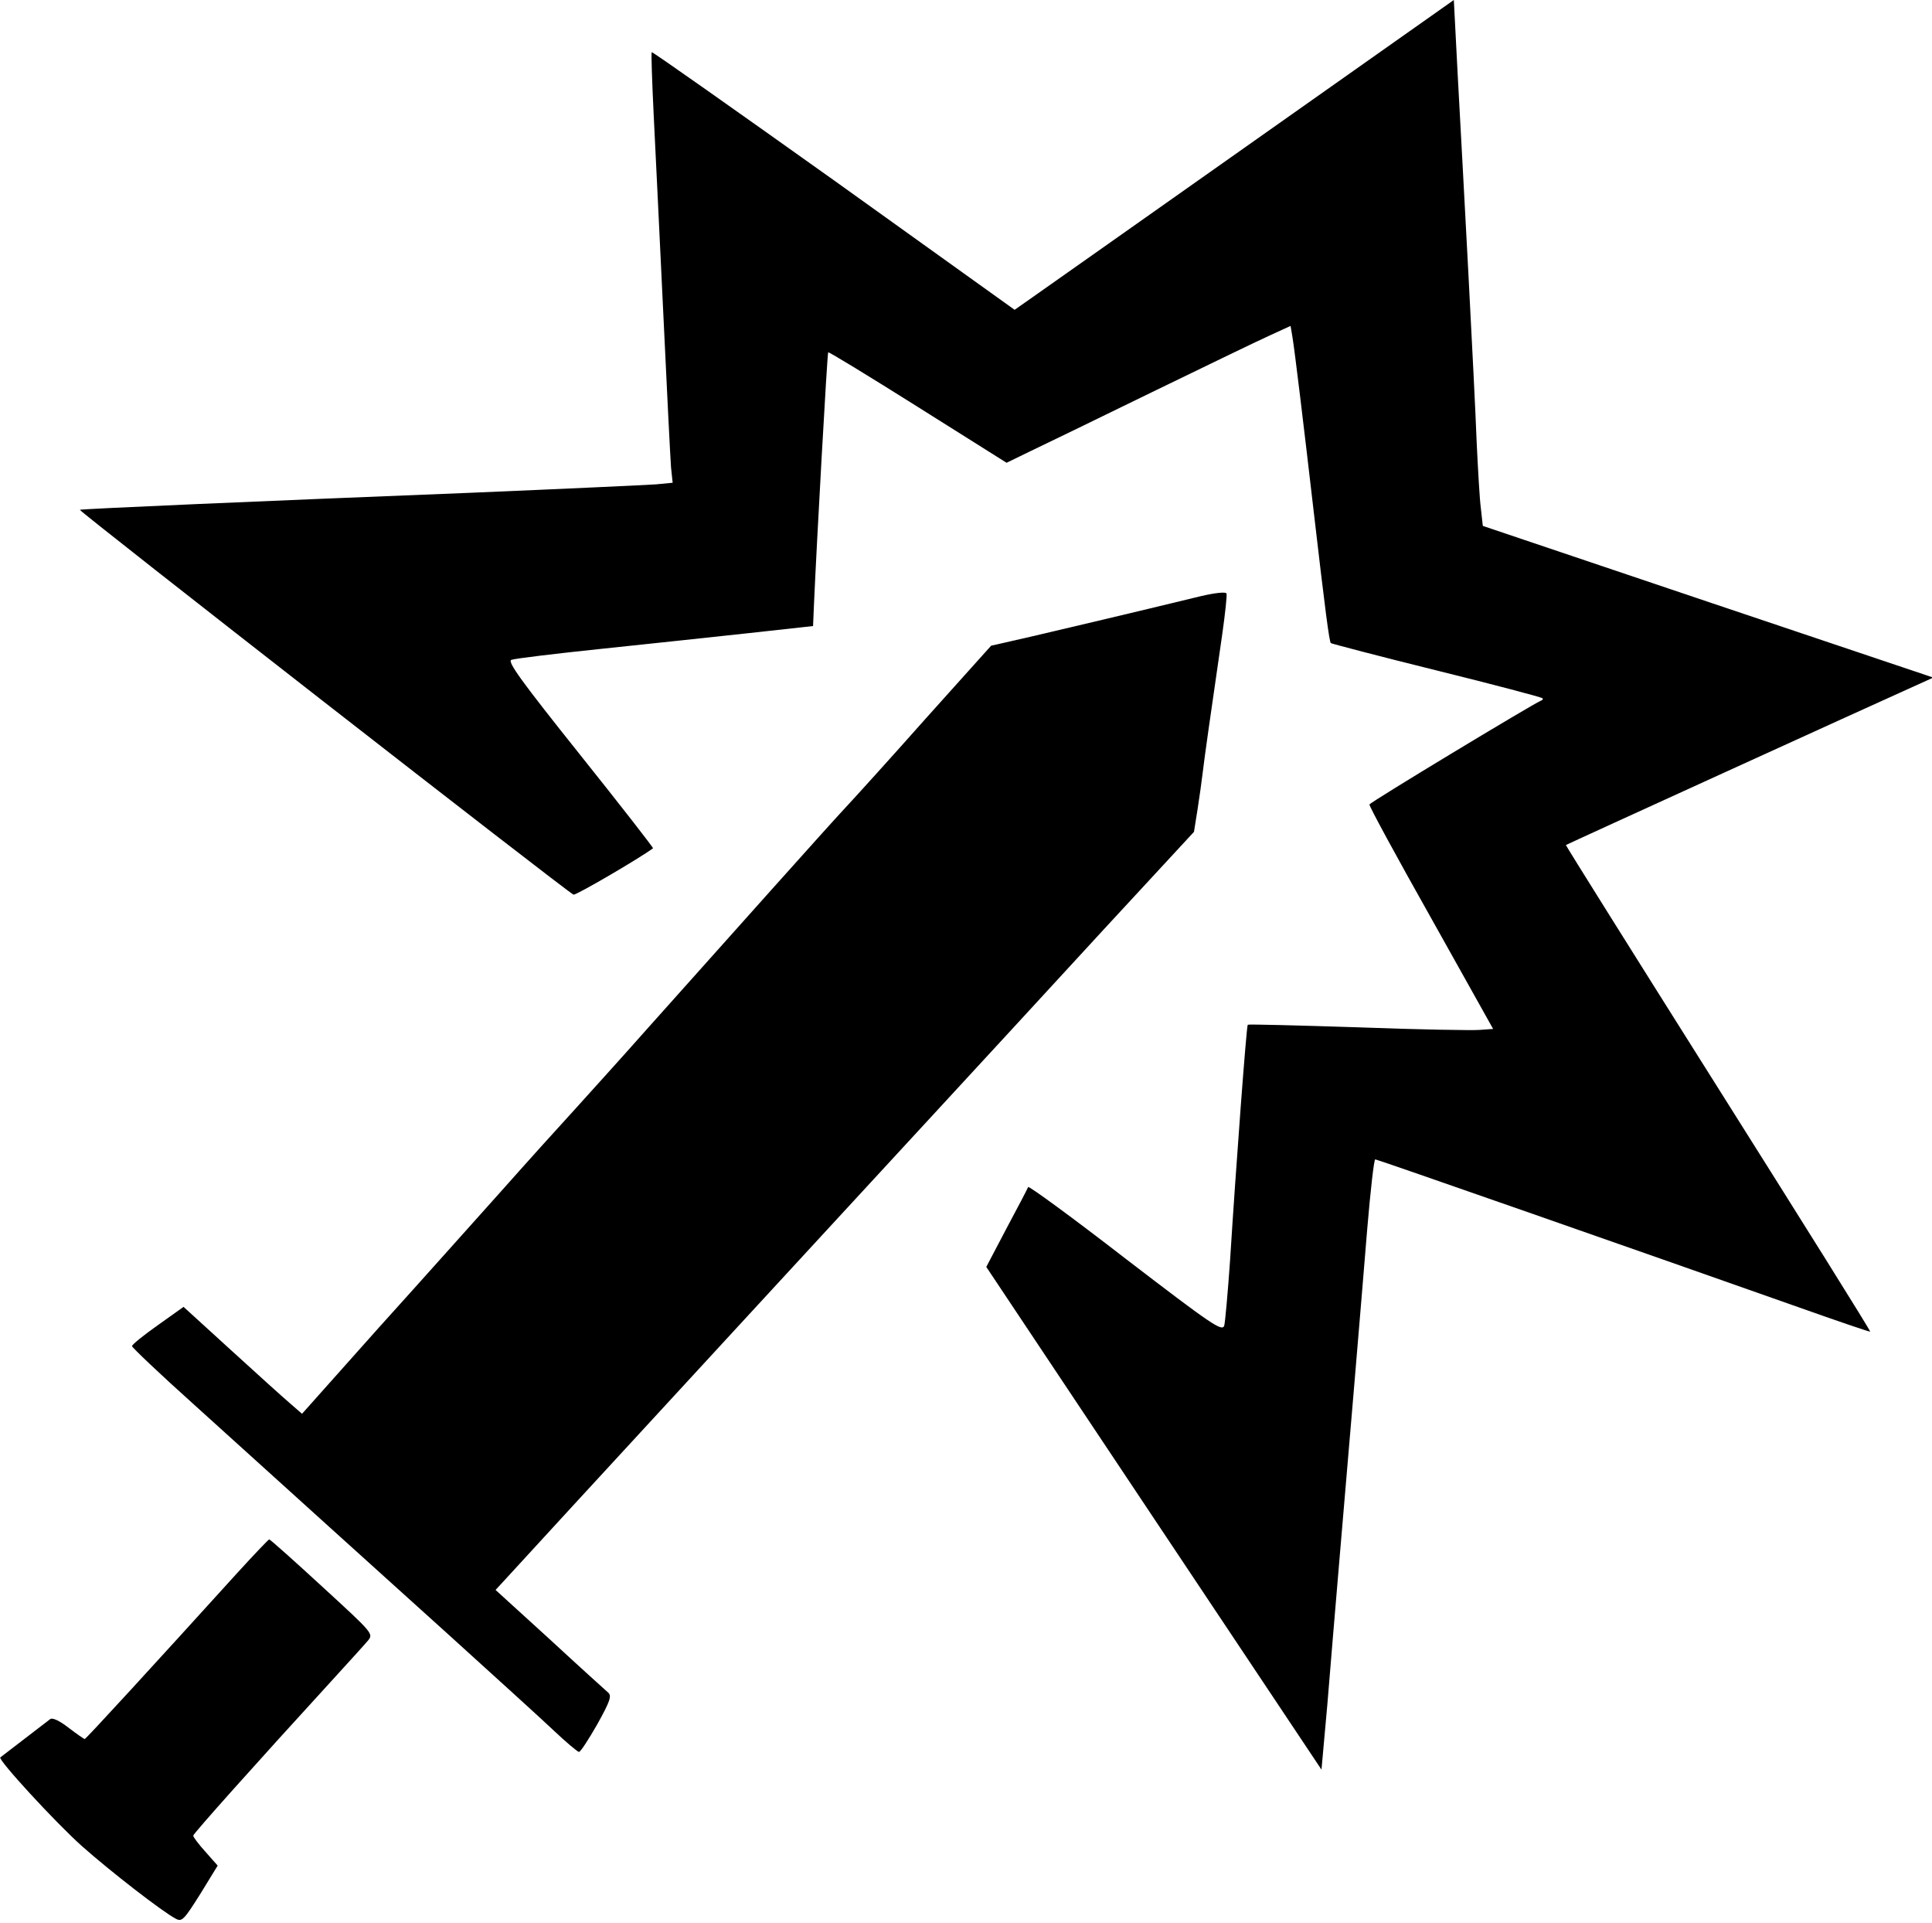 <?xml version="1.0" standalone="no"?>
<!DOCTYPE svg PUBLIC "-//W3C//DTD SVG 20010904//EN"
 "http://www.w3.org/TR/2001/REC-SVG-20010904/DTD/svg10.dtd">
<svg version="1.0" xmlns="http://www.w3.org/2000/svg"
 width="600pt" height="597pt" viewBox="0 0 600 597"
 preserveAspectRatio="xMidYMid meet">

<g transform="translate(0,597) scale(0.1,-0.1)"
fill="#000000" stroke="none">
<path d="M3890 5529 c-344 -243 -651 -459 -682 -481 l-57 -40 -561 402 c-309
220 -564 400 -566 398 -2 -2 1 -89 6 -193 5 -105 19 -383 30 -620 11 -236 22
-451 24 -477 l5 -47 -52 -5 c-29 -2 -286 -14 -572 -26 -658 -26 -1208 -50
-1217 -53 -7 -2 1515 -1188 1533 -1195 7 -3 207 114 247 144 2 1 -100 132
-227 291 -183 229 -226 289 -213 294 9 4 134 19 277 34 143 15 350 37 460 49
l200 22 3 70 c8 183 41 777 44 780 2 2 128 -75 279 -170 l275 -173 70 34 c38
18 209 101 379 184 171 83 338 164 372 179 l61 28 6 -36 c7 -42 34 -266 66
-542 36 -310 48 -401 53 -407 3 -2 151 -41 329 -85 178 -44 325 -83 328 -86 3
-2 1 -6 -5 -8 -23 -9 -530 -315 -532 -322 -2 -4 84 -162 191 -352 l193 -345
-41 -3 c-23 -2 -193 1 -379 8 -187 6 -340 10 -342 8 -4 -4 -36 -431 -55 -733
-7 -99 -15 -190 -18 -201 -6 -20 -37 1 -307 208 -164 127 -301 227 -302 222
-2 -5 -32 -63 -67 -128 l-63 -120 520 -780 521 -781 18 200 c9 110 26 315 38
455 12 140 32 379 45 530 13 151 31 373 41 493 10 119 21 217 25 217 6 0 827
-287 1314 -459 121 -43 221 -77 223 -76 2 2 -211 342 -472 756 -261 414 -474
754 -473 755 2 2 952 435 1077 491 l64 29 -699 235 -700 236 -6 54 c-4 30 -9
122 -13 204 -3 83 -15 321 -26 530 -11 209 -26 485 -33 613 l-12 232 -625
-441z"/>
<path d="M3730 4119 c-218 -53 -418 -100 -529 -126 l-123 -28 -202 -225 c-110
-124 -226 -252 -257 -285 -54 -58 -327 -364 -613 -684 -76 -86 -176 -196 -221
-246 -45 -49 -147 -162 -226 -251 -79 -88 -251 -281 -383 -427 l-238 -267 -38
33 c-20 17 -103 92 -183 165 l-147 134 -80 -57 c-44 -31 -80 -60 -80 -65 0 -4
86 -86 192 -181 356 -322 534 -483 789 -713 140 -127 287 -260 327 -298 39
-37 76 -68 80 -68 5 0 30 39 57 86 40 72 45 88 34 98 -8 7 -90 81 -182 166
l-168 153 24 26 c13 14 109 119 213 232 104 113 340 369 524 569 184 200 450
488 590 640 140 152 382 414 536 582 l282 305 11 69 c6 38 13 89 16 114 5 43
23 171 61 432 9 64 15 120 13 125 -2 6 -36 2 -79 -8z"/>
<path d="M738 1087 c-263 -290 -471 -517 -475 -517 -2 0 -25 16 -50 35 -28 22
-50 32 -57 27 -27 -21 -151 -116 -155 -119 -9 -6 172 -203 254 -276 88 -78
249 -203 291 -225 19 -10 25 -4 76 77 l54 88 -38 43 c-21 23 -38 46 -38 50 0
6 193 222 430 481 52 57 103 113 113 125 17 21 15 23 -142 167 -88 81 -162
147 -165 147 -2 0 -46 -46 -98 -103z"/>
</g>
</svg>
